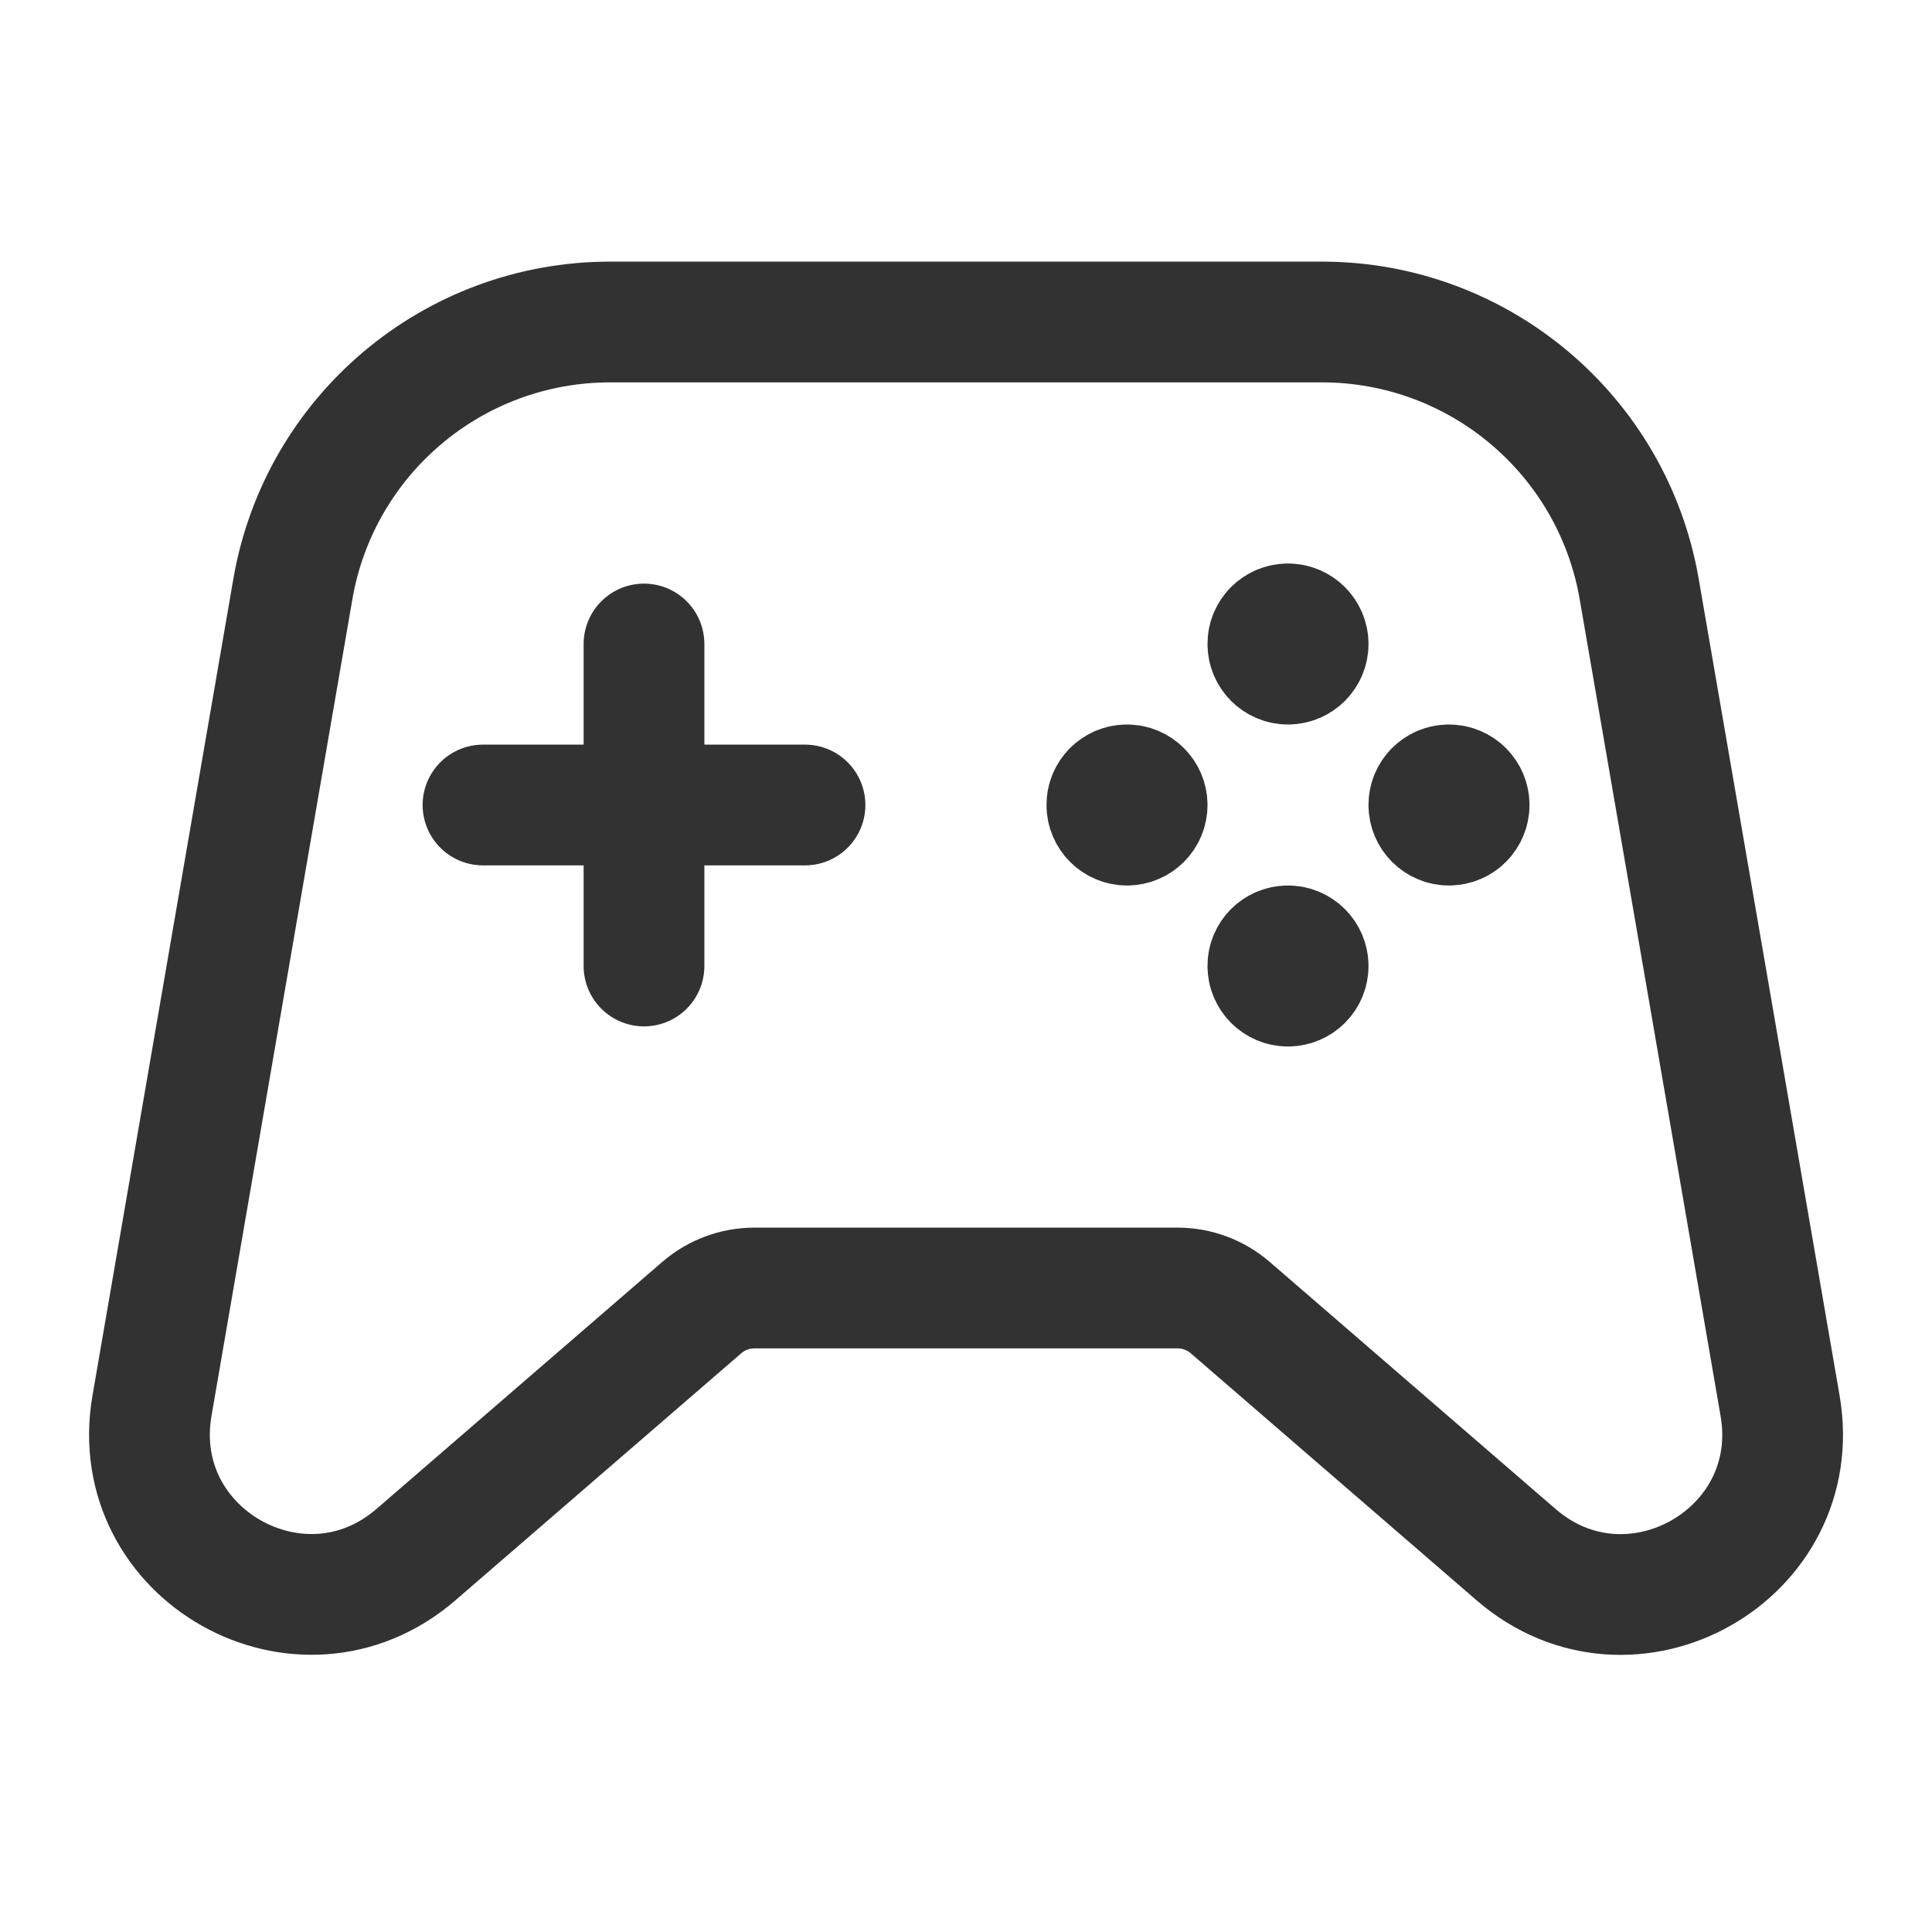 <?xml version="1.0" encoding="UTF-8"?><svg version="1.1" viewBox="0 0 24 24" xmlns="http://www.w3.org/2000/svg" xmlns:xlink="http://www.w3.org/1999/xlink"><!--Generated by IJSVG (https://github.com/iconjar/IJSVG)--><g fill="none"><path d="M0,0h24v24h-24Z"></path><path stroke="#323232" stroke-linecap="round" stroke-linejoin="round" stroke-width="1.5" d="M14.628,16h-5.256c-0.24,0 -0.472,0.086 -0.654,0.243l-3.551,3.069c-1.421,1.228 -3.598,0.001 -3.279,-1.849c0.578,-3.353 1.165,-6.76 1.75,-10.145c0.331,-1.917 1.994,-3.318 3.941,-3.318h8.843c1.946,0 3.61,1.401 3.941,3.319c0.585,3.385 1.172,6.792 1.75,10.145c0.319,1.851 -1.859,3.077 -3.279,1.849l-3.551,-3.069c-0.183,-0.158 -0.415,-0.244 -0.655,-0.244Z"></path><path stroke="#323232" stroke-linecap="round" stroke-linejoin="round" stroke-width="1.5" d="M6,10h4"></path><path stroke="#323232" stroke-linecap="round" stroke-linejoin="round" stroke-width="1.5" d="M8,8v4"></path><path stroke="#323232" stroke-linecap="round" stroke-linejoin="round" stroke-width="1.5" d="M15.999,7.75c-0.138,0 -0.25,0.112 -0.249,0.25c0,0.138 0.112,0.25 0.25,0.25c0.138,0 0.25,-0.112 0.25,-0.25c0,-0.138 -0.112,-0.25 -0.251,-0.25"></path><path stroke="#323232" stroke-linecap="round" stroke-linejoin="round" stroke-width="1.5" d="M17.999,9.75c-0.138,0 -0.25,0.112 -0.249,0.25c0,0.138 0.112,0.25 0.25,0.25c0.138,0 0.25,-0.112 0.25,-0.25c0,-0.138 -0.112,-0.25 -0.251,-0.25"></path><path stroke="#323232" stroke-linecap="round" stroke-linejoin="round" stroke-width="1.5" d="M15.999,11.75c-0.138,0 -0.25,0.112 -0.249,0.25c0,0.138 0.112,0.25 0.25,0.25c0.138,0 0.25,-0.112 0.25,-0.25c0,-0.138 -0.112,-0.25 -0.251,-0.25"></path><path stroke="#323232" stroke-linecap="round" stroke-linejoin="round" stroke-width="1.5" d="M13.999,9.75c-0.138,0 -0.25,0.112 -0.249,0.25c0,0.138 0.112,0.25 0.25,0.25c0.138,0 0.25,-0.112 0.25,-0.25c0,-0.138 -0.112,-0.25 -0.251,-0.25"></path></g></svg>